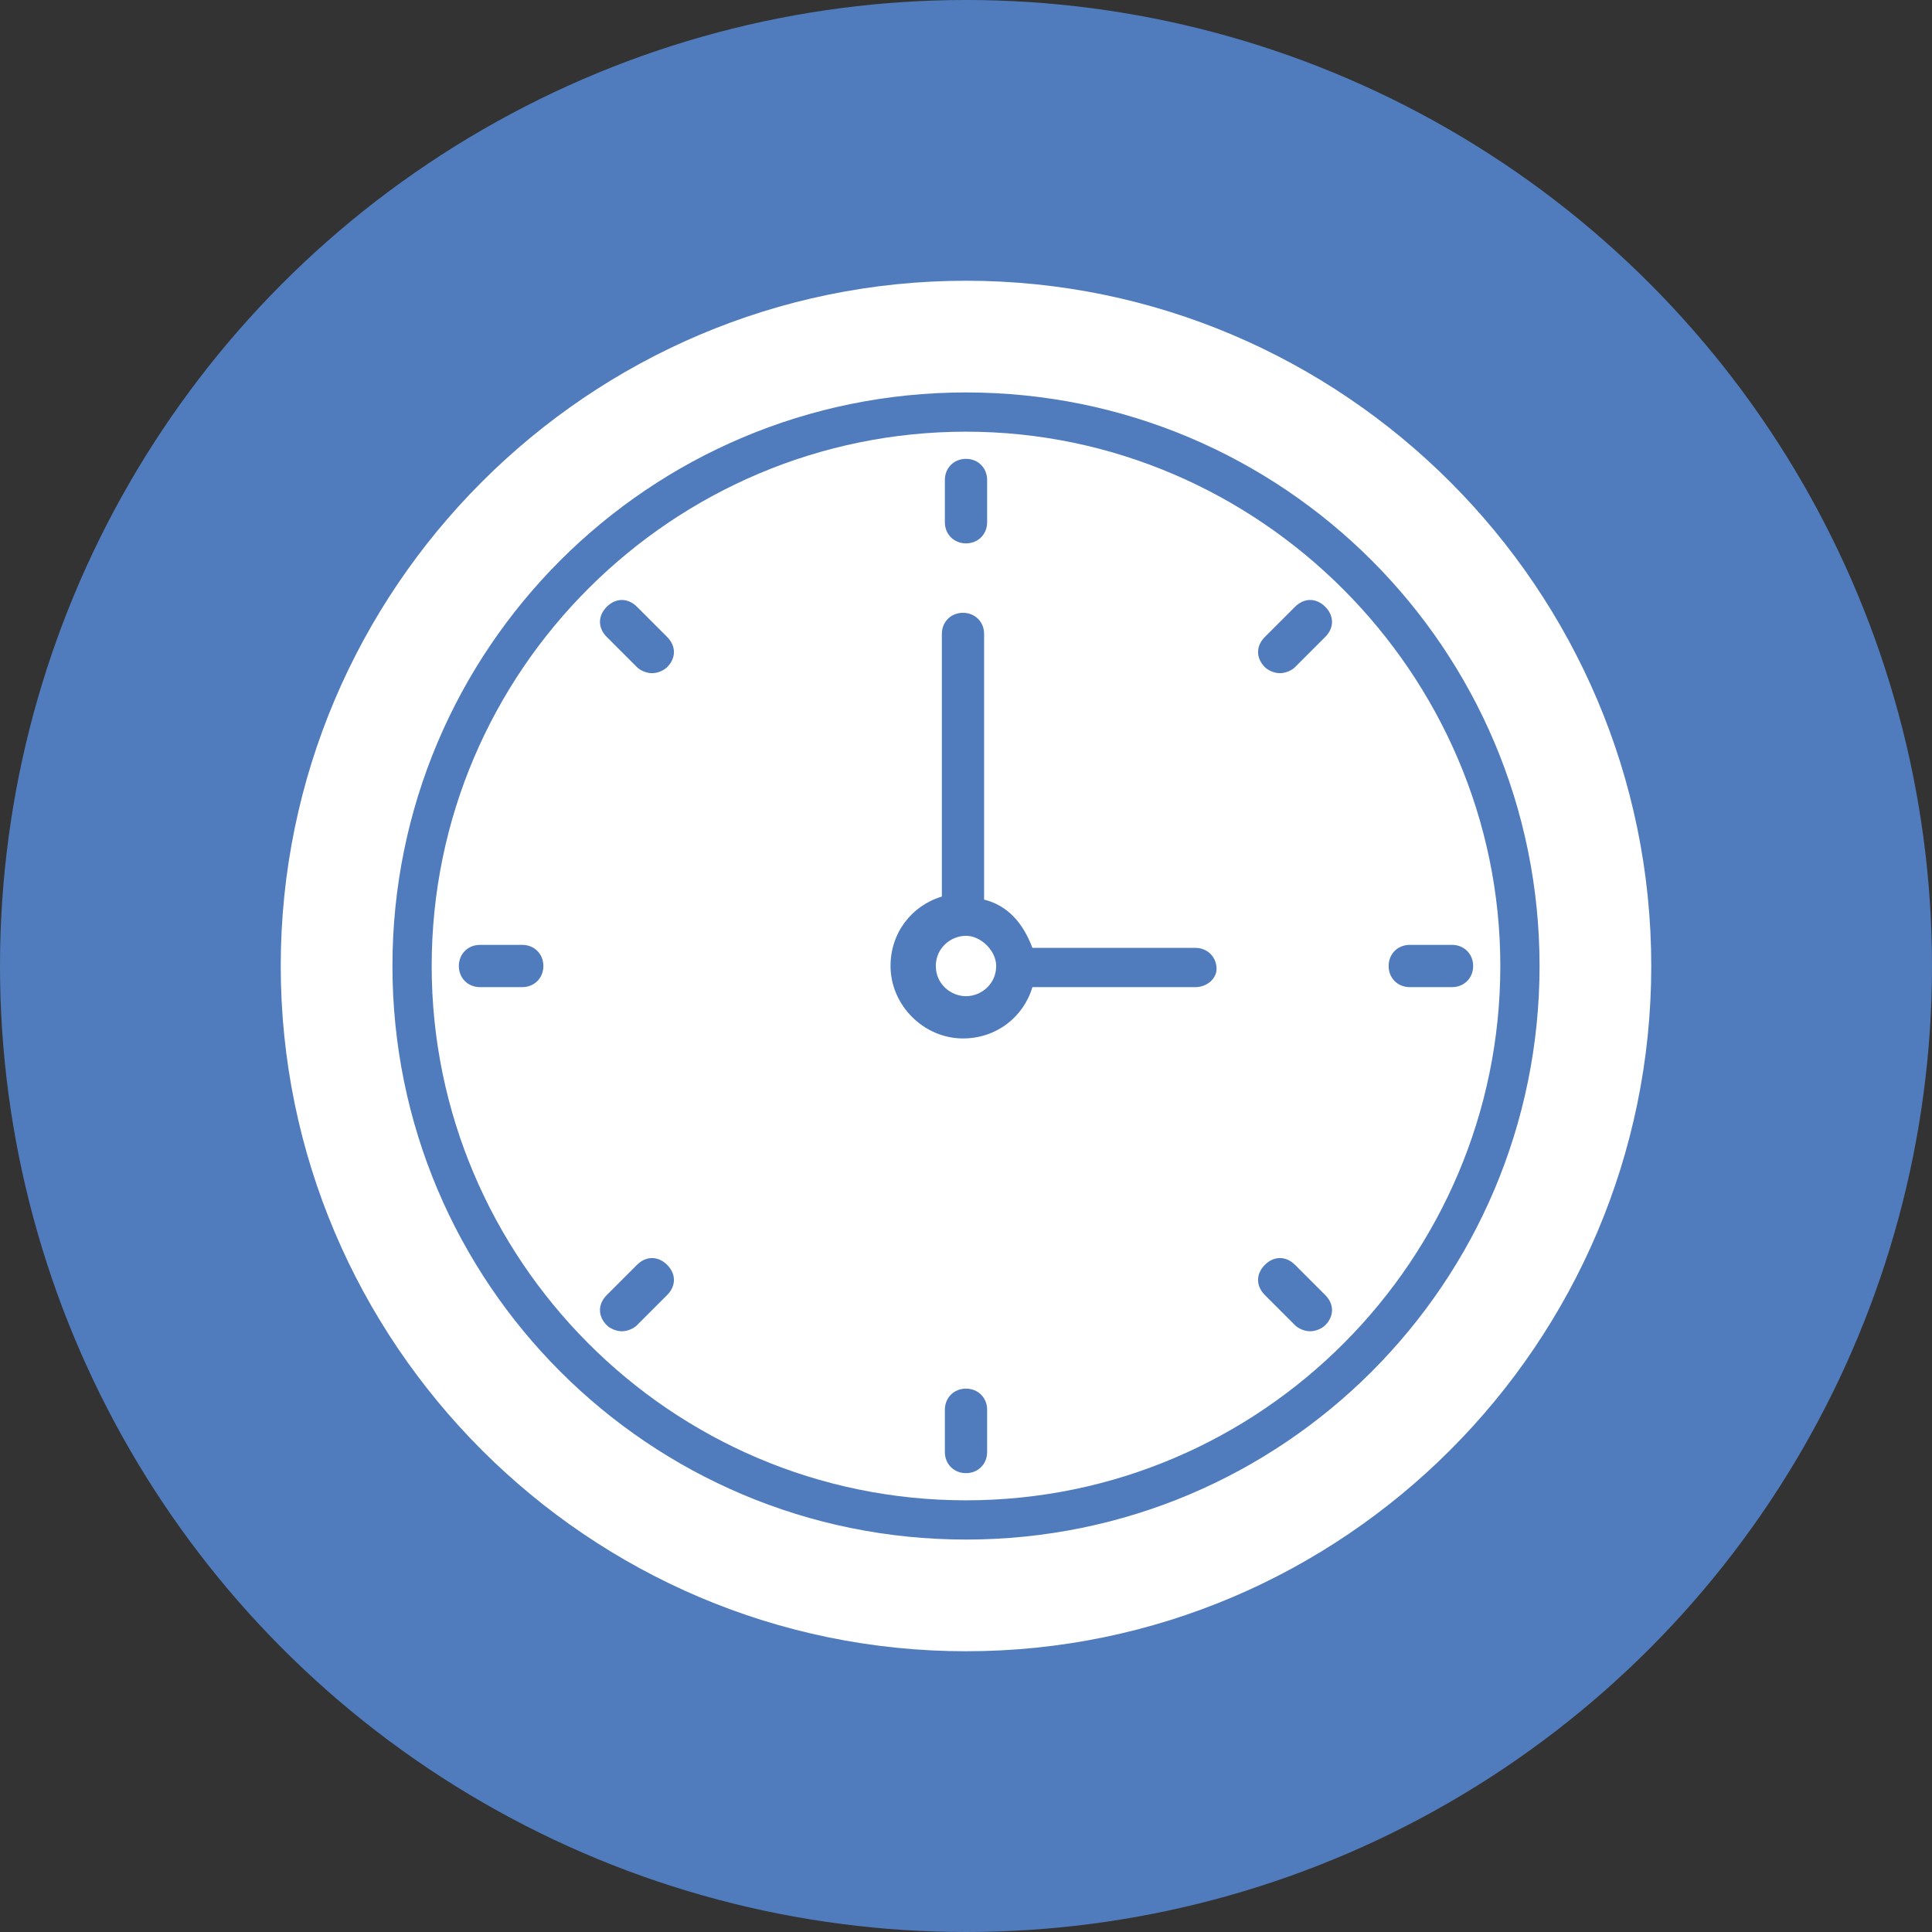 <svg id="Layer_1" enable-background="new 0 0 64 64" height="512" viewBox="0 0 64 64" width="512" xmlns="http://www.w3.org/2000/svg"><rect x="0" y="0" width="64" height="64" fill="#333333" stroke="none"/><g><circle cx="32" cy="32" fill="#507cbd" r="32"/><g><g fill="#fff"><path d="m32 9.3c-12.5 0-22.7 10.2-22.7 22.7s10.2 22.7 22.7 22.7 22.7-10.2 22.7-22.7-10.2-22.7-22.7-22.7zm0 41.7c-10.5 0-19-8.5-19-19s8.5-19 19-19 19 8.5 19 19-8.5 19-19 19z"/><path d="m32 14.3c-9.7 0-17.7 7.9-17.7 17.7 0 9.7 7.9 17.7 17.7 17.7s17.7-8 17.7-17.7-8-17.7-17.7-17.7zm-14.7 18.4h-1.4c-.4 0-.7-.3-.7-.7s.3-.7.7-.7h1.4c.4 0 .7.3.7.7s-.3.7-.7.7zm14-16.8c0-.4.3-.7.7-.7s.7.3.7.7v1.4c0 .4-.3.7-.7.7s-.7-.3-.7-.7zm-9.2 27-1 1c-.1.1-.3.2-.5.2s-.4-.1-.5-.2c-.3-.3-.3-.7 0-1l1-1c.3-.3.7-.3 1 0s.3.7 0 1zm0-20.8c-.1.1-.3.2-.5.2s-.4-.1-.5-.2l-1-1c-.3-.3-.3-.7 0-1s.7-.3 1 0l1 1c.3.3.3.7 0 1zm10.6 26c0 .4-.3.7-.7.7s-.7-.3-.7-.7v-1.4c0-.4.3-.7.7-.7s.7.3.7.7zm6.9-15.4h-5.4c-.3 1-1.2 1.7-2.3 1.7-1.3 0-2.4-1.1-2.4-2.4 0-1.1.7-2 1.7-2.3v-8.7c0-.4.3-.7.7-.7s.7.3.7.7v8.8c.8.2 1.3.8 1.6 1.6h5.4c.4 0 .7.3.7.7 0 .3-.3.6-.7.6zm4.3 11.2c-.1.1-.3.2-.5.2s-.4-.1-.5-.2l-1-1c-.3-.3-.3-.7 0-1s.7-.3 1 0l1 1c.3.3.3.7 0 1zm0-22.8-1 1c-.1.1-.3.2-.5.2s-.4-.1-.5-.2c-.3-.3-.3-.7 0-1l1-1c.3-.3.7-.3 1 0s.3.7 0 1zm4.2 11.6h-1.4c-.4 0-.7-.3-.7-.7s.3-.7.7-.7h1.4c.4 0 .7.3.7.7s-.3.7-.7.7z"/><path d="m32 31c-.5 0-1 .4-1 1s.5 1 1 1 1-.4 1-1c0-.5-.5-1-1-1z"/></g></g></g></svg>